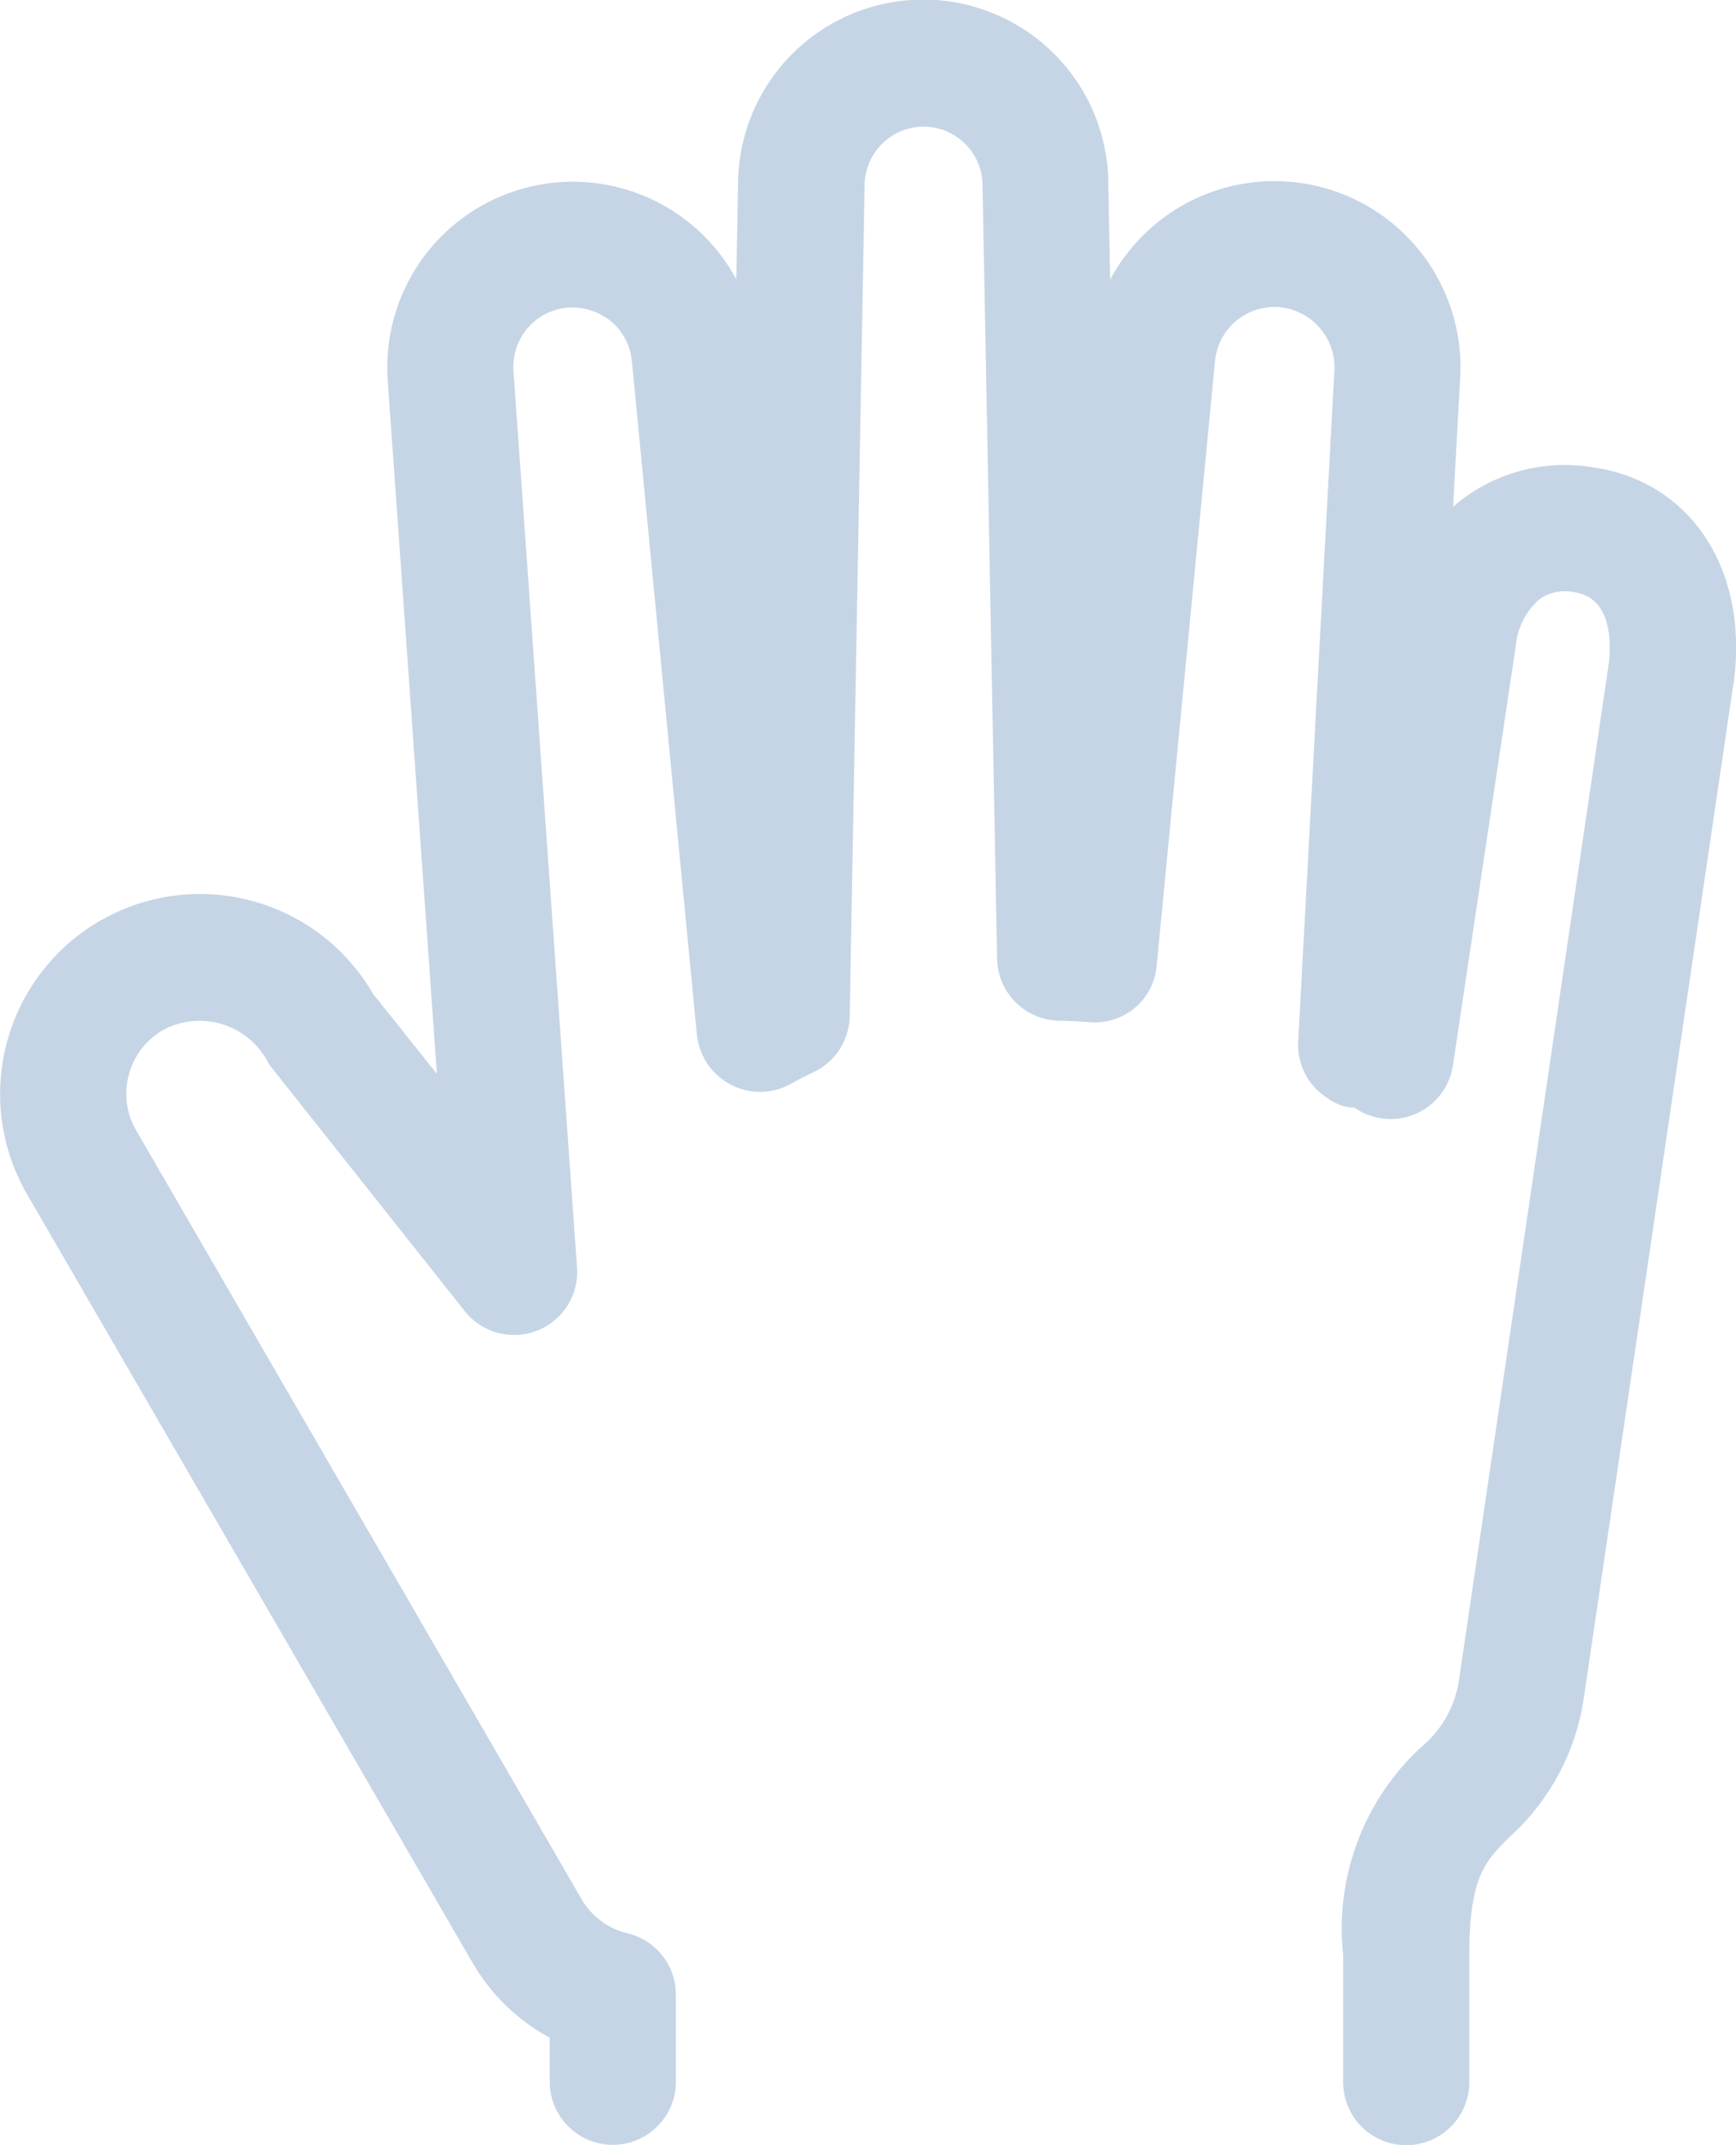 <svg xmlns="http://www.w3.org/2000/svg" width="32.384" height="40" viewBox="0 0 32.384 40">
  <path id="Shape" d="M32.336,12.753l-2.8,18.974a4.339,4.339,0,0,1-1.379,2.532c-.449.447-.748.744-.748,2.2v2.369a1.176,1.176,0,1,1-2.353,0V36.454a4.6,4.6,0,0,1,1.445-3.864,2.005,2.005,0,0,0,.715-1.256l2.788-18.915c.042-.289.12-1.271-.642-1.376a.828.828,0,0,0-.647.134,1.329,1.329,0,0,0-.442.889l-1.169,7.8a1.175,1.175,0,0,1-1.835.791.875.875,0,0,1-.513-.184,1.171,1.171,0,0,1-.539-1.054l.671-12.438a1.133,1.133,0,0,0-1.016-1.252,1.113,1.113,0,0,0-1.207,1.012L21.578,18a1.154,1.154,0,0,1-1.249,1.061c-.191-.012-.384-.024-.579-.026A1.179,1.179,0,0,1,18.6,17.875l-.271-14.4a1.1,1.1,0,1,0-2.2-.024l-.278,15.5a1.177,1.177,0,0,1-.673,1.042c-.146.071-.287.141-.421.216a1.162,1.162,0,0,1-1.12.019A1.184,1.184,0,0,1,13,19.3L11.79,6.76a1.11,1.11,0,0,0-.391-.767,1.158,1.158,0,0,0-.812-.256,1.108,1.108,0,0,0-1.007,1.2l1.184,16.7a1.176,1.176,0,0,1-2.094.814l-3.649-4.6a1.442,1.442,0,0,0-1.976-.645,1.368,1.368,0,0,0-.642.838,1.35,1.35,0,0,0,.141,1.042l8.3,14.322a1.357,1.357,0,0,0,.864.645,1.176,1.176,0,0,1,.9,1.144v1.624a1.176,1.176,0,1,1-2.353,0V38a3.689,3.689,0,0,1-1.445-1.407L.505,22.271a3.73,3.73,0,0,1,1.362-5.1,3.73,3.73,0,0,1,5.092,1.362L8.15,20.026l-.915-12.9a3.463,3.463,0,0,1,6.5-1.918l.033-1.772a3.454,3.454,0,0,1,6.908.021l.033,1.755a3.518,3.518,0,0,1,.831-1.021,3.472,3.472,0,0,1,5.692,2.96l-.125,2.3c.061-.054.127-.106.191-.155a3.173,3.173,0,0,1,2.4-.584c1.847.256,2.936,1.92,2.64,4.04Z" fill="#c5d5e6"/>
</svg>
